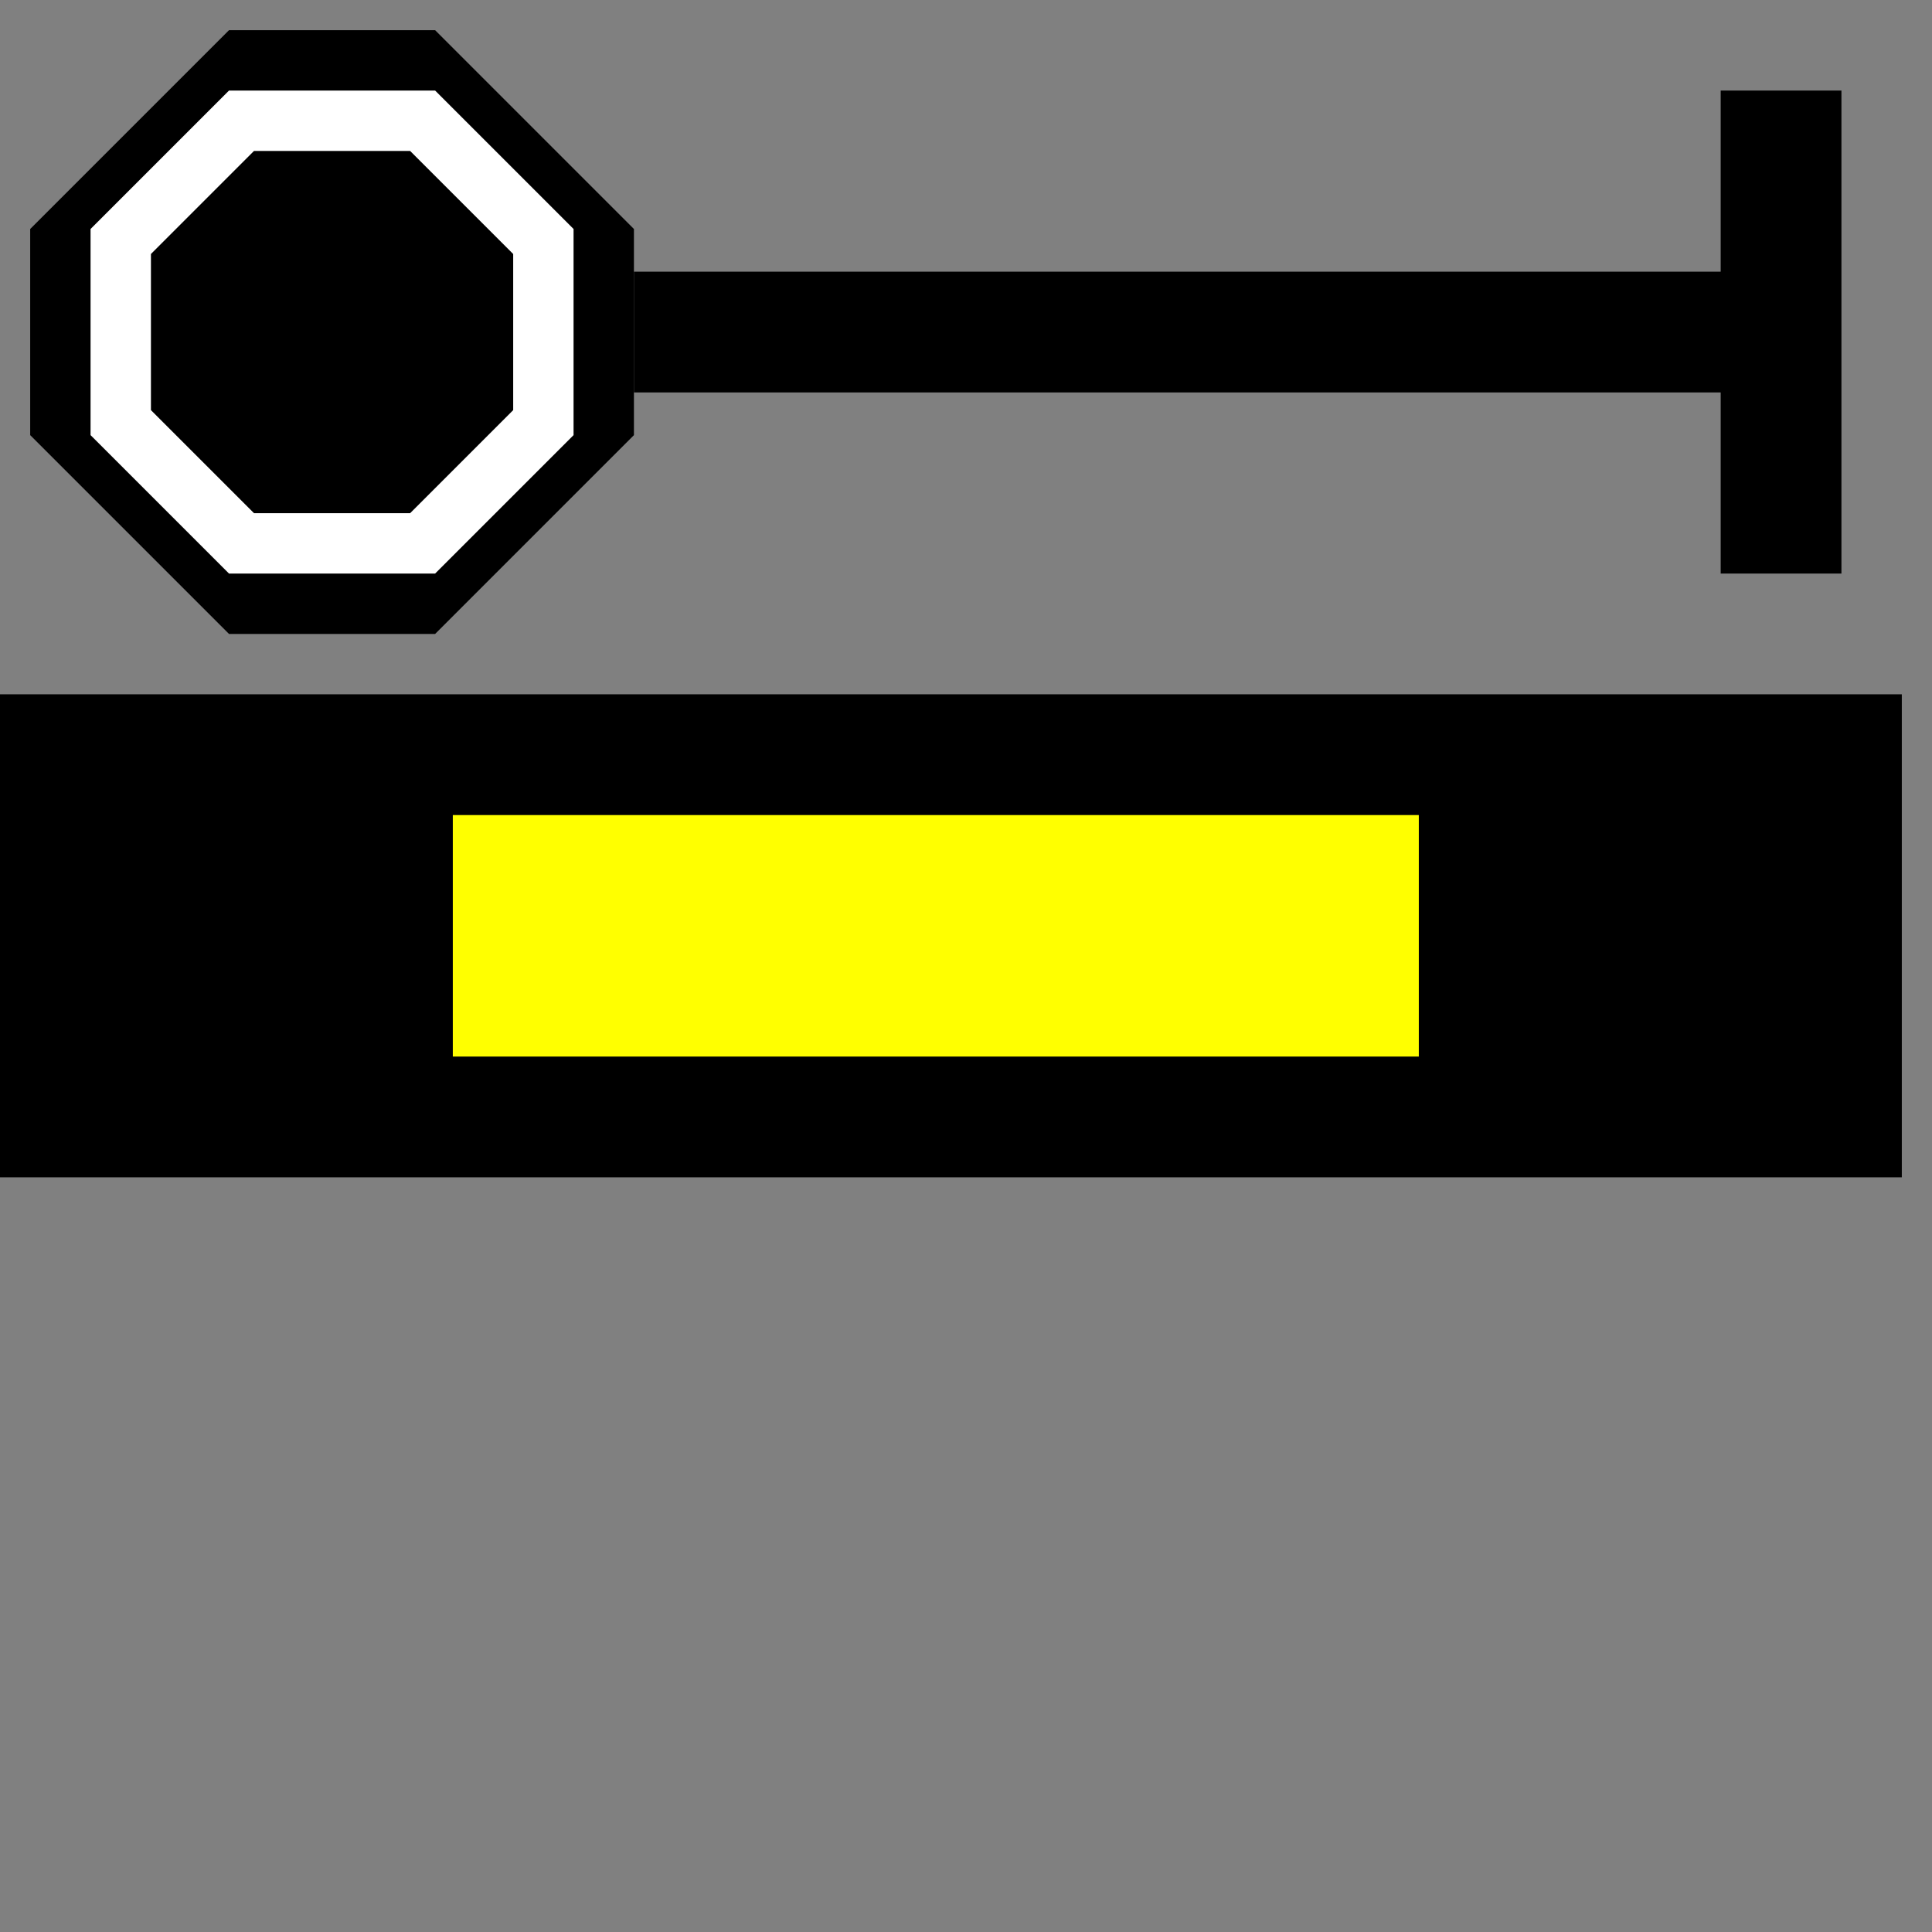 <svg width="32" height="32">
  <rect width="100%" height="100%" fill="#808080" stroke="none"/>
  <g>
<!-- Tracciato -->    
<path
       stroke="rgb(0,0,0)"
       fill="rgb(0,0,0)"
       d="M 0,12 L 31,12 L 31,19 L 0,19 z " />
<!-- Ausleuchtung grau -->    
<path
       stroke="rgb(255,255,0)"
       fill="rgb(255,255,0)"
       d="M 8,14 L 23,14 L 23,17 L 8,17 z " />
<!-- Palo -->    <path
       stroke="rgb(0,0,0)"
       fill="rgb(0,0,0)"
       d="M 11,5 L 29,5 L 29,2 L 30,2 L 30,9 L 30,9 L 29,9 L 29,6 L 11,6 L 11,5 z "/>
<!-- vela --> 
<!-- Disco Nero -->   
<path
       d="M 4,10 L 1,7 L 1,4 L 4,1 L 7,1 L 10,4 L 10,7 L 7,10 L 4,10 z "
       id="path2169"
       stroke="rgb(0,0,0)"
       fill="rgb(0,0,0)" />
<!-- Corona Bianca --> 
<path
       d="M 4,9 L 2,7 L 2,4 L 4,2 L 7,2 L 9,4 L 9,7 L 7,9 L 4,9 z "
       stroke="rgb(255,255,255)"
       fill="none" />
<!-- Luce -->    <path
       d="M 5,4 L 6,4 L 7,5 L 7,6 L 6,7 L 5,7 L 4,6 L 4,5 L 5,4 z "
       stroke="rgb(0,0,0)"
       fill="rgb(0,0,0)" />
  </g>
</svg>